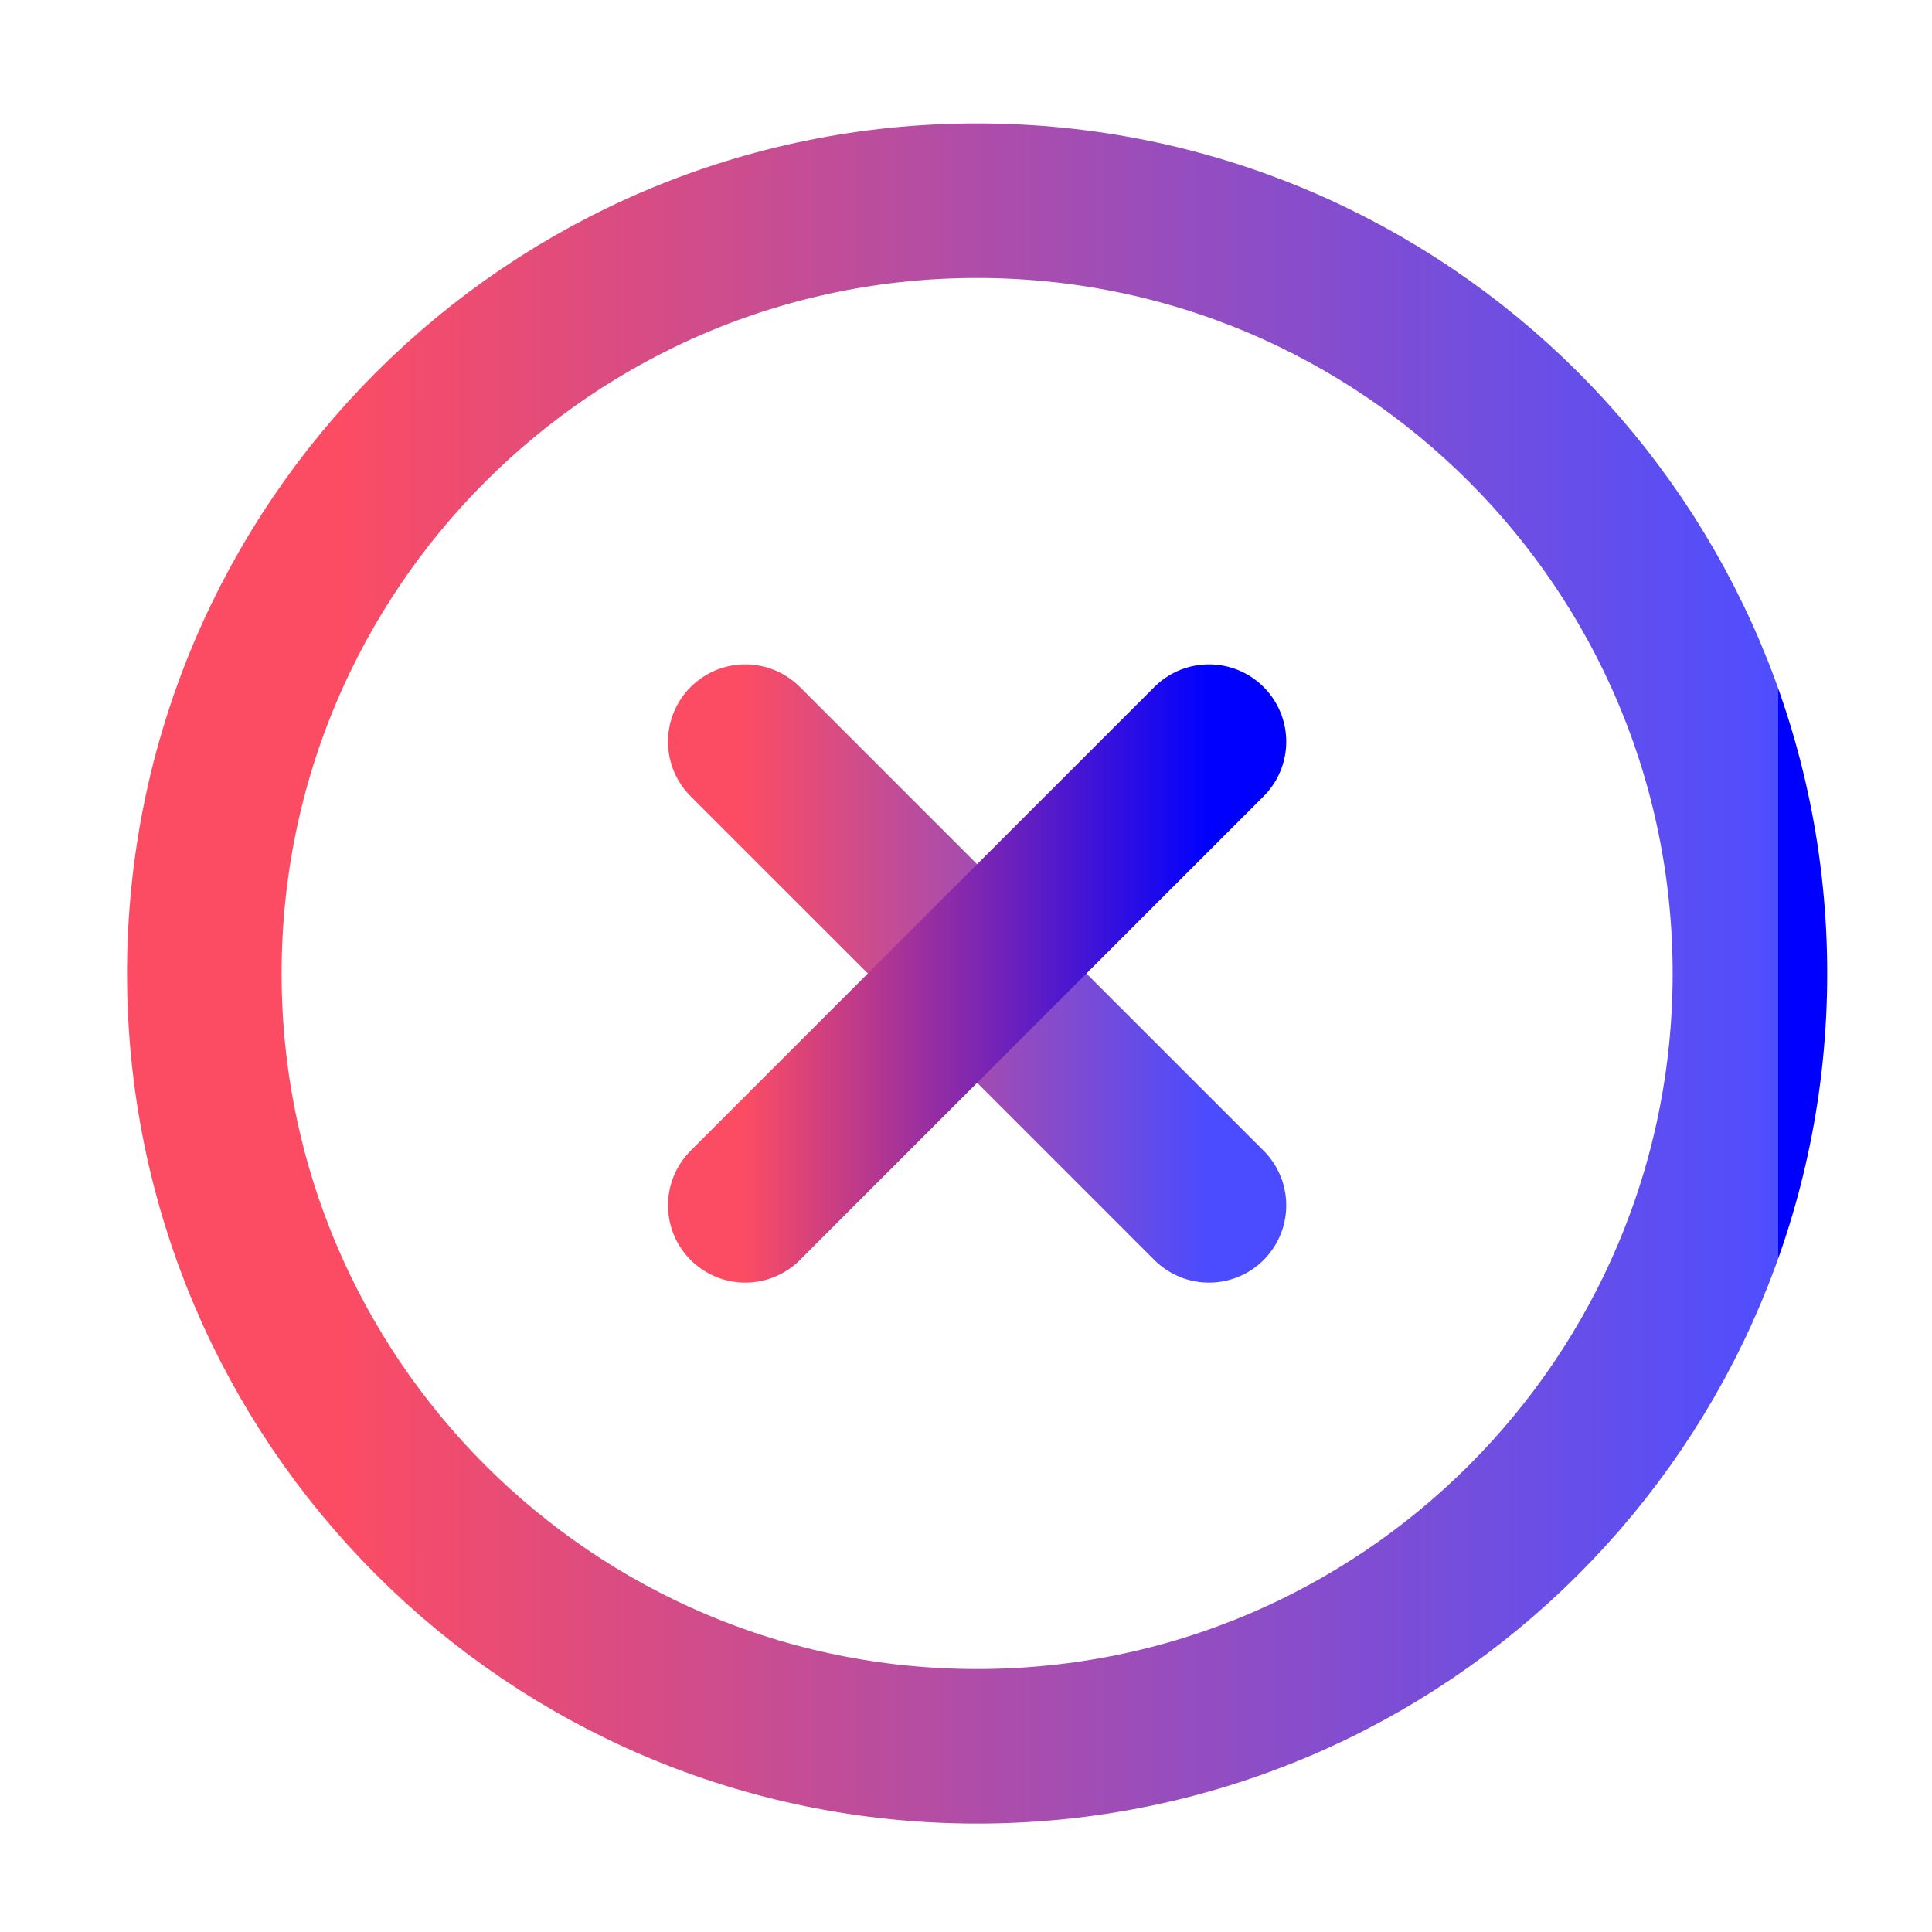 <svg width="25" height="25" viewBox="0 0 25 25" fill="none" xmlns="http://www.w3.org/2000/svg">
<path d="M12.644 22.597C18.166 22.597 22.644 18.12 22.644 12.597C22.644 7.074 18.166 2.597 12.644 2.597C7.121 2.597 2.644 7.074 2.644 12.597C2.644 18.12 7.121 22.597 12.644 22.597Z" stroke="url(#paint0_linear)" stroke-width="2" stroke-linecap="round" stroke-linejoin="round"/>
<path d="M9.644 9.597L15.644 15.597" stroke="url(#paint1_linear)" stroke-width="2" stroke-linecap="round" stroke-linejoin="round"/>
<path d="M9.644 15.597L15.644 9.597" stroke="url(#paint2_linear)" stroke-width="2" stroke-linecap="round" stroke-linejoin="round"/>
<defs>
<linearGradient id="paint0_linear" x1="4.5" y1="13" x2="23" y2="13" gradientUnits="userSpaceOnUse">
<stop stop-color="#FB4C64"/>
<stop offset="1" stop-color="#4E4EFF"/>
<stop offset="1" stop-color="#0000FF"/>
</linearGradient>
<linearGradient id="paint1_linear" x1="9.644" y1="12.597" x2="15.644" y2="12.597" gradientUnits="userSpaceOnUse">
<stop stop-color="#FB4C64"/>
<stop offset="1" stop-color="#4B4BFF"/>
</linearGradient>
<linearGradient id="paint2_linear" x1="9.644" y1="12.597" x2="15.644" y2="12.597" gradientUnits="userSpaceOnUse">
<stop stop-color="#FB4C64"/>
<stop offset="1" stop-color="#0000FF"/>
</linearGradient>
</defs>
</svg>

